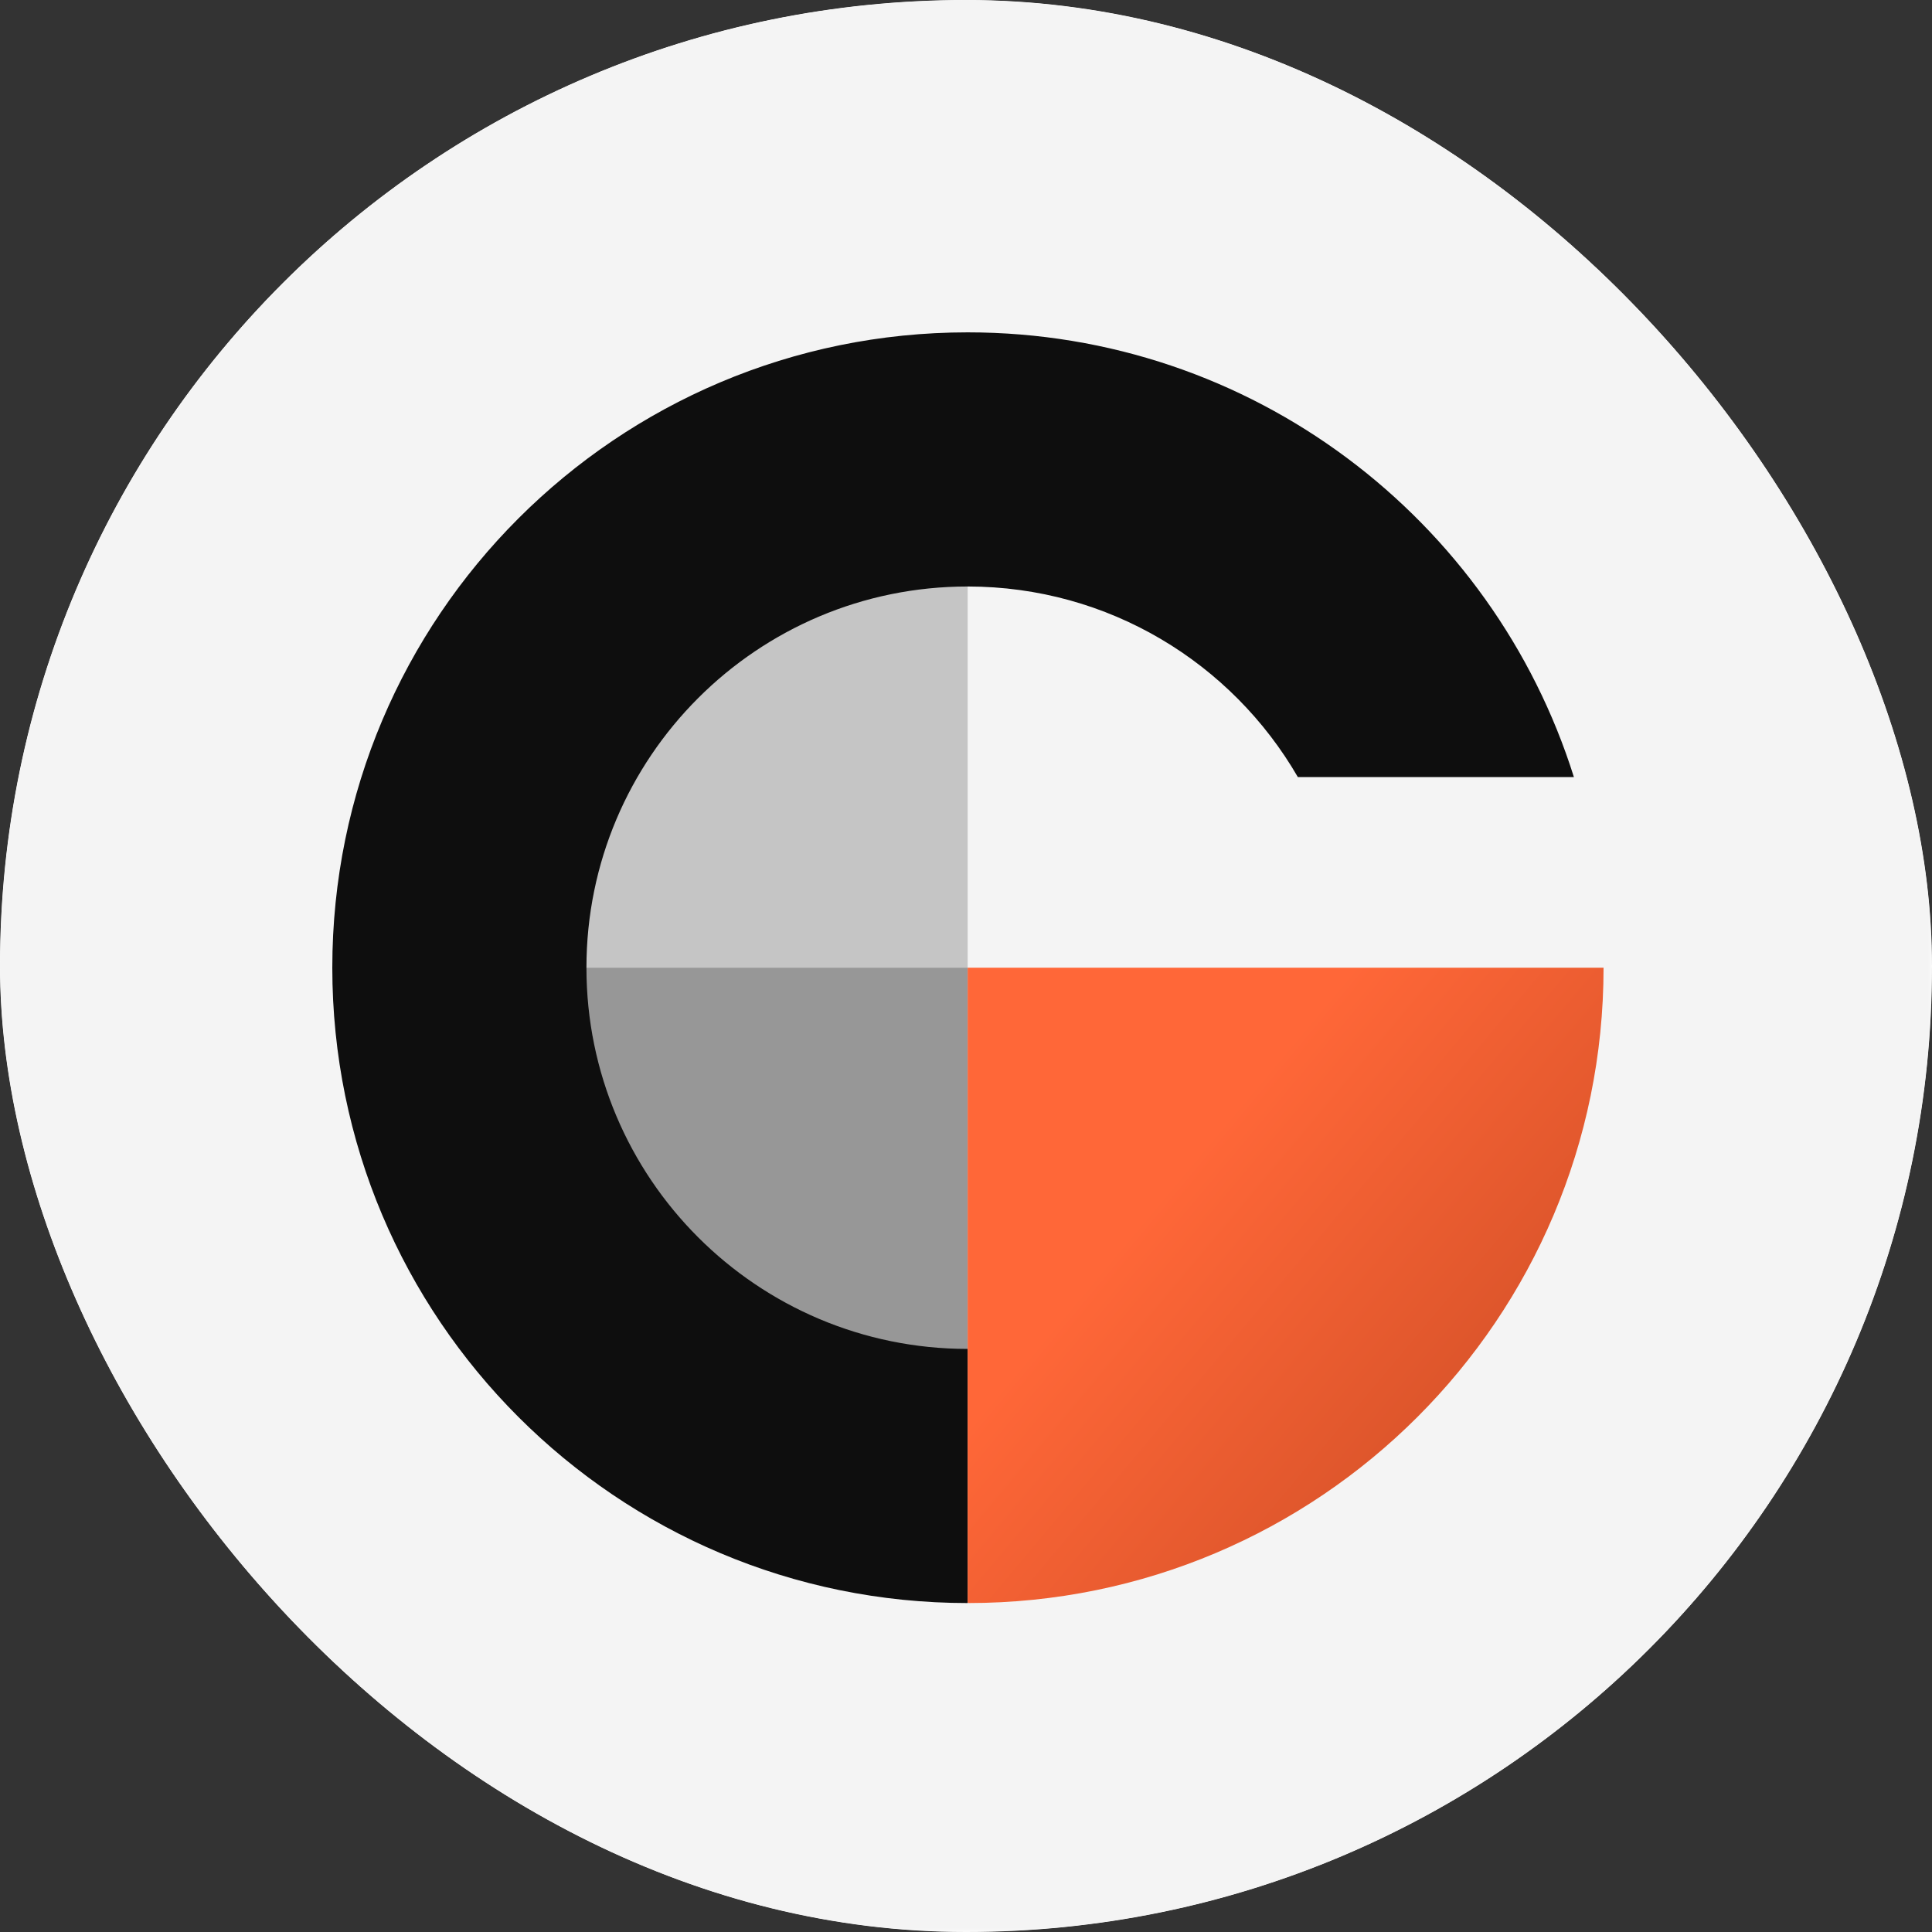<svg width="300" height="300" viewBox="0 0 300 300" fill="none" xmlns="http://www.w3.org/2000/svg">
<rect x="0" y="0" width="300" height="300" fill="#333333" stroke="none"/>
<g clip-path="url(#clip0)">
<rect width="300" height="300" rx="150" fill="white"/>
<mask id="path-2-inside-1" fill="white">
<rect x="-4.102" y="-4.102" width="308.203" height="308.203" rx="0.586"/>
</mask>
<rect x="-4.102" y="-4.102" width="308.203" height="308.203" rx="0.586" fill="#F4F4F4" stroke="#A4A4A4" stroke-width="2.344" mask="url(#path-2-inside-1)"/>
<path opacity="0.4" d="M150.256 248.921L150.256 150.265L51.599 150.265L150.256 248.921Z" fill="#0E0E0E"/>
<path opacity="0.2" d="M51.6 150.265L150.256 150.265L150.256 51.608L51.6 150.265Z" fill="#0E0E0E"/>
<path d="M150.256 209.459C117.564 209.459 91.062 182.957 91.062 150.265C91.062 117.573 117.564 91.071 150.256 91.071C172.166 91.071 191.296 102.975 201.531 120.668H244.396C231.825 80.642 194.431 51.608 150.256 51.608C95.77 51.608 51.6 95.778 51.6 150.265C51.6 204.751 95.77 248.921 150.256 248.921V209.459Z" fill="#0E0E0E"/>
<path d="M150.256 150.265L150.256 248.921L150.343 248.834V248.921C204.83 248.921 249 204.751 249 150.265L150.256 150.265Z" fill="url(#paint0_linear)"/>
</g>
<defs>
<linearGradient id="paint0_linear" x1="146.967" y1="153.553" x2="269.63" y2="256.485" gradientUnits="userSpaceOnUse">
<stop offset="0.288" stop-color="#FF6738"/>
<stop offset="0.843" stop-color="#C74A23"/>
</linearGradient>
<clipPath id="clip0">
<rect width="300" height="300" rx="150" fill="white"/>
</clipPath>
</defs>
</svg>
